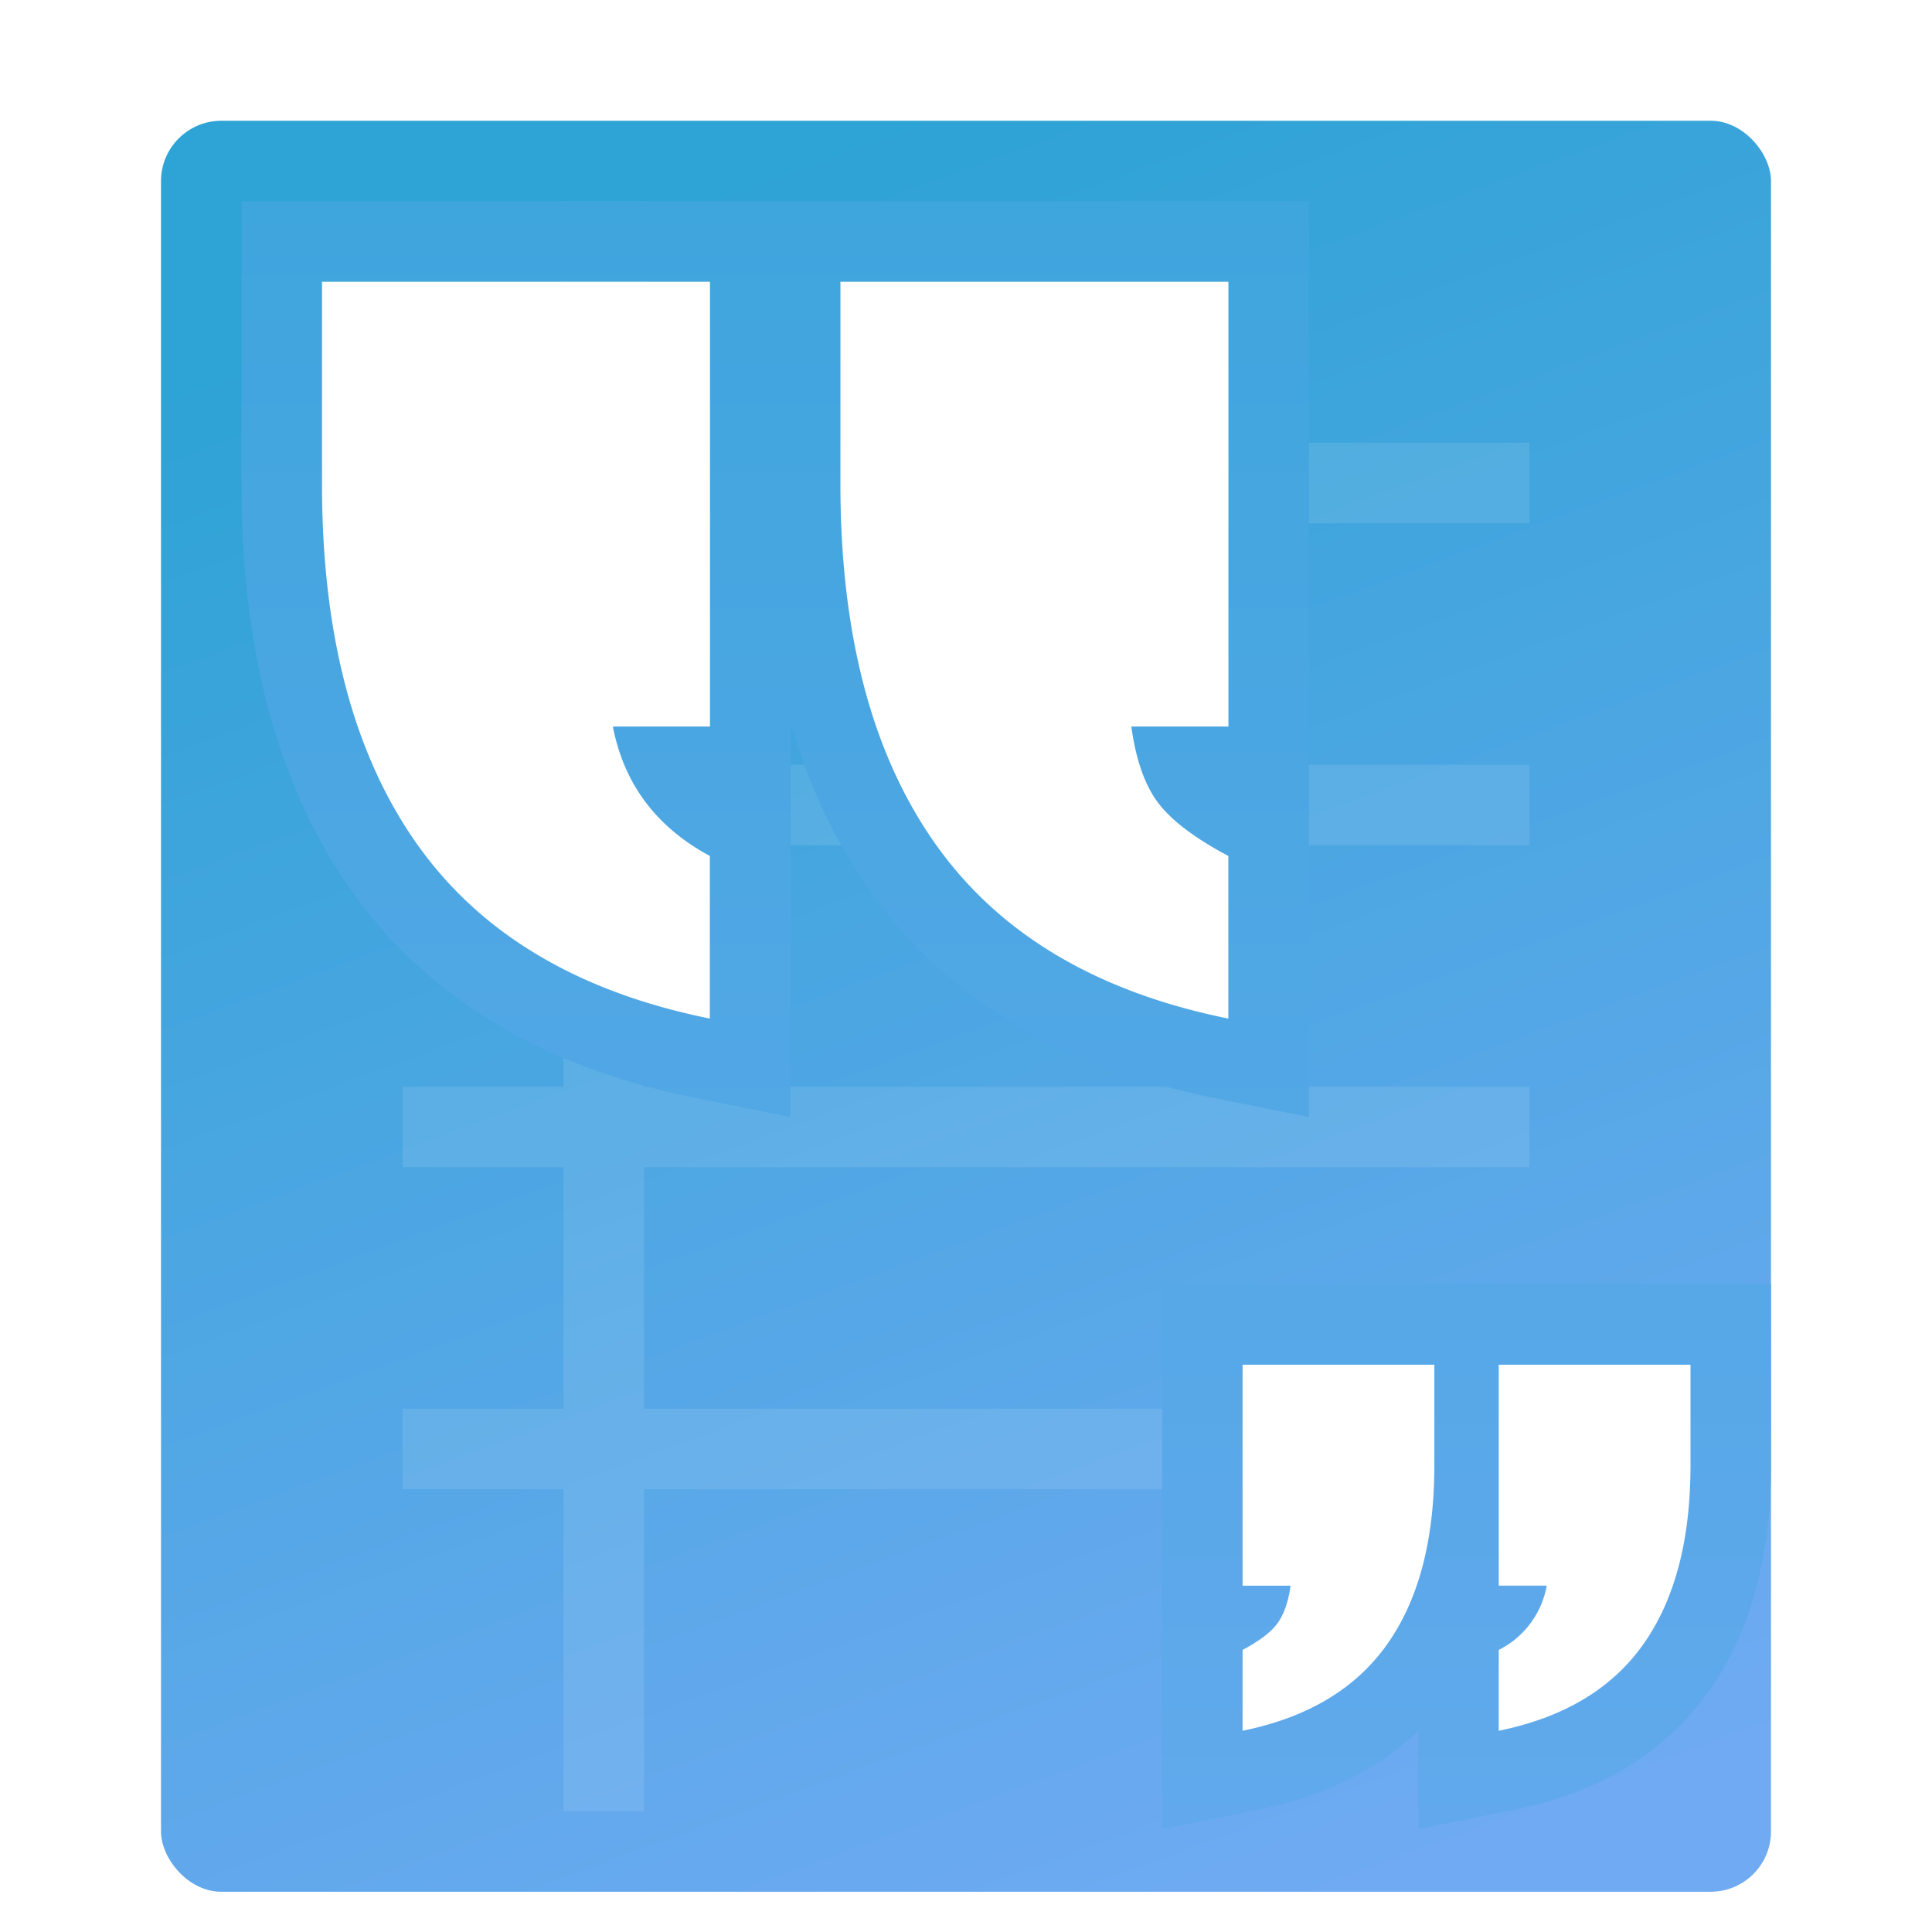<svg width="24" height="24" version="1.1" viewBox="0 0 24 24" xmlns="http://www.w3.org/2000/svg"><title>deepin-editor</title><defs><linearGradient id="b" x1="11.65" x2="18.545" y1=".953" y2="21.584" gradientTransform="scale(.953 1.049)" gradientUnits="userSpaceOnUse"><stop stop-color="#2EA3D5" offset="0"/><stop stop-color="#6FAAF2" offset="1"/></linearGradient><linearGradient id="c" x1="12.896" x2="12.896" y1="1.939" y2="21.541" gradientTransform="scale(.969 1.032)" gradientUnits="userSpaceOnUse"><stop stop-color="#3FA5DD" offset="0"/><stop stop-color="#61A9EC" offset="1"/></linearGradient><filter id="a" color-interpolation-filters="sRGB"><feFlood flood-color="#000" flood-opacity=".196" result="flood"/><feComposite in="flood" in2="SourceGraphic" operator="in" result="composite1"/><feGaussianBlur in="composite1" result="blur" stdDeviation=".5"/><feOffset dx="0" dy=".5" result="offset"/><feComposite in="SourceGraphic" in2="offset" result="composite2"/></filter></defs><g filter="url(#a)"><rect x="2" y="1" width="20" height="22" rx=".75" fill="url(#b)" fill-rule="evenodd"/><path d="M7 5V2h1v3h11v1H8v3h11v1H8v3h11v1H8v3h11v1H8v4H7v-4H5v-1h2v-3H5v-1h2v-3H5V9h2V6H5V5z" fill="#fff" fill-opacity=".1" fill-rule="evenodd"/><path d="M21 17.702v-1.25h-2.381v2.745h.595a1.11 1.11 0 0 1-.595.799V21c.807-.164 1.406-.523 1.796-1.076.39-.553.585-1.293.585-2.222zm-3.381 4.52v-6.77H22v2.25c0 1.12-.248 2.06-.768 2.799-.546.774-1.37 1.267-2.415 1.479zm.199-4.52v-1.25h-2.382v2.745h.596c-.028.205-.082.362-.165.471s-.225.219-.43.328V21c.807-.164 1.406-.523 1.796-1.076.39-.553.585-1.293.585-2.222zm-3.382 4.52v-6.77h4.382v2.25c0 1.12-.248 2.06-.768 2.799-.546.774-1.37 1.267-2.415 1.479zM4 5.516c0 1.87.395 3.36 1.184 4.474.79 1.113 2.002 1.835 3.636 2.164v-2.02c-.665-.357-1.066-.893-1.205-1.608H8.82V3H4zm5.82 7.86l-1.198-.241c-1.871-.378-3.308-1.233-4.253-2.567C3.448 9.27 3 7.577 3 5.515V2h6.82v7.525zm.62-7.86c0 1.87.395 3.36 1.184 4.474.79 1.113 2.002 1.835 3.636 2.164v-2.02c-.416-.22-.706-.44-.873-.66s-.277-.536-.332-.948h1.205V3h-4.82zm5.82 7.86l-1.198-.241c-1.871-.378-3.308-1.233-4.253-2.567C9.888 9.27 9.44 7.577 9.44 5.515V2h6.82v7.525z" fill="url(#c)"/><path d="M21 17.702c0 .929-.195 1.67-.585 2.222-.39.553-.989.912-1.797 1.076v-1.004a1.11 1.11 0 0 0 .596-.799h-.596v-2.744H21zm-3.182 0c0 .929-.195 1.67-.585 2.222-.39.553-.99.912-1.797 1.076v-1.004c.206-.11.35-.218.431-.328s.137-.266.165-.47h-.596v-2.745h2.382zM4 5.515V3h4.82v5.525H7.613c.139.715.54 1.25 1.205 1.608v2.02c-1.634-.33-2.846-1.05-3.635-2.164C4.394 8.876 4 7.384 4 5.515zm6.44 0V3h4.82v5.525h-1.206c.056.412.167.728.333.948s.457.44.872.66v2.02c-1.634-.33-2.846-1.05-3.635-2.164-.79-1.114-1.184-2.605-1.184-4.474z" fill="#fff" fill-rule="evenodd"/></g></svg>